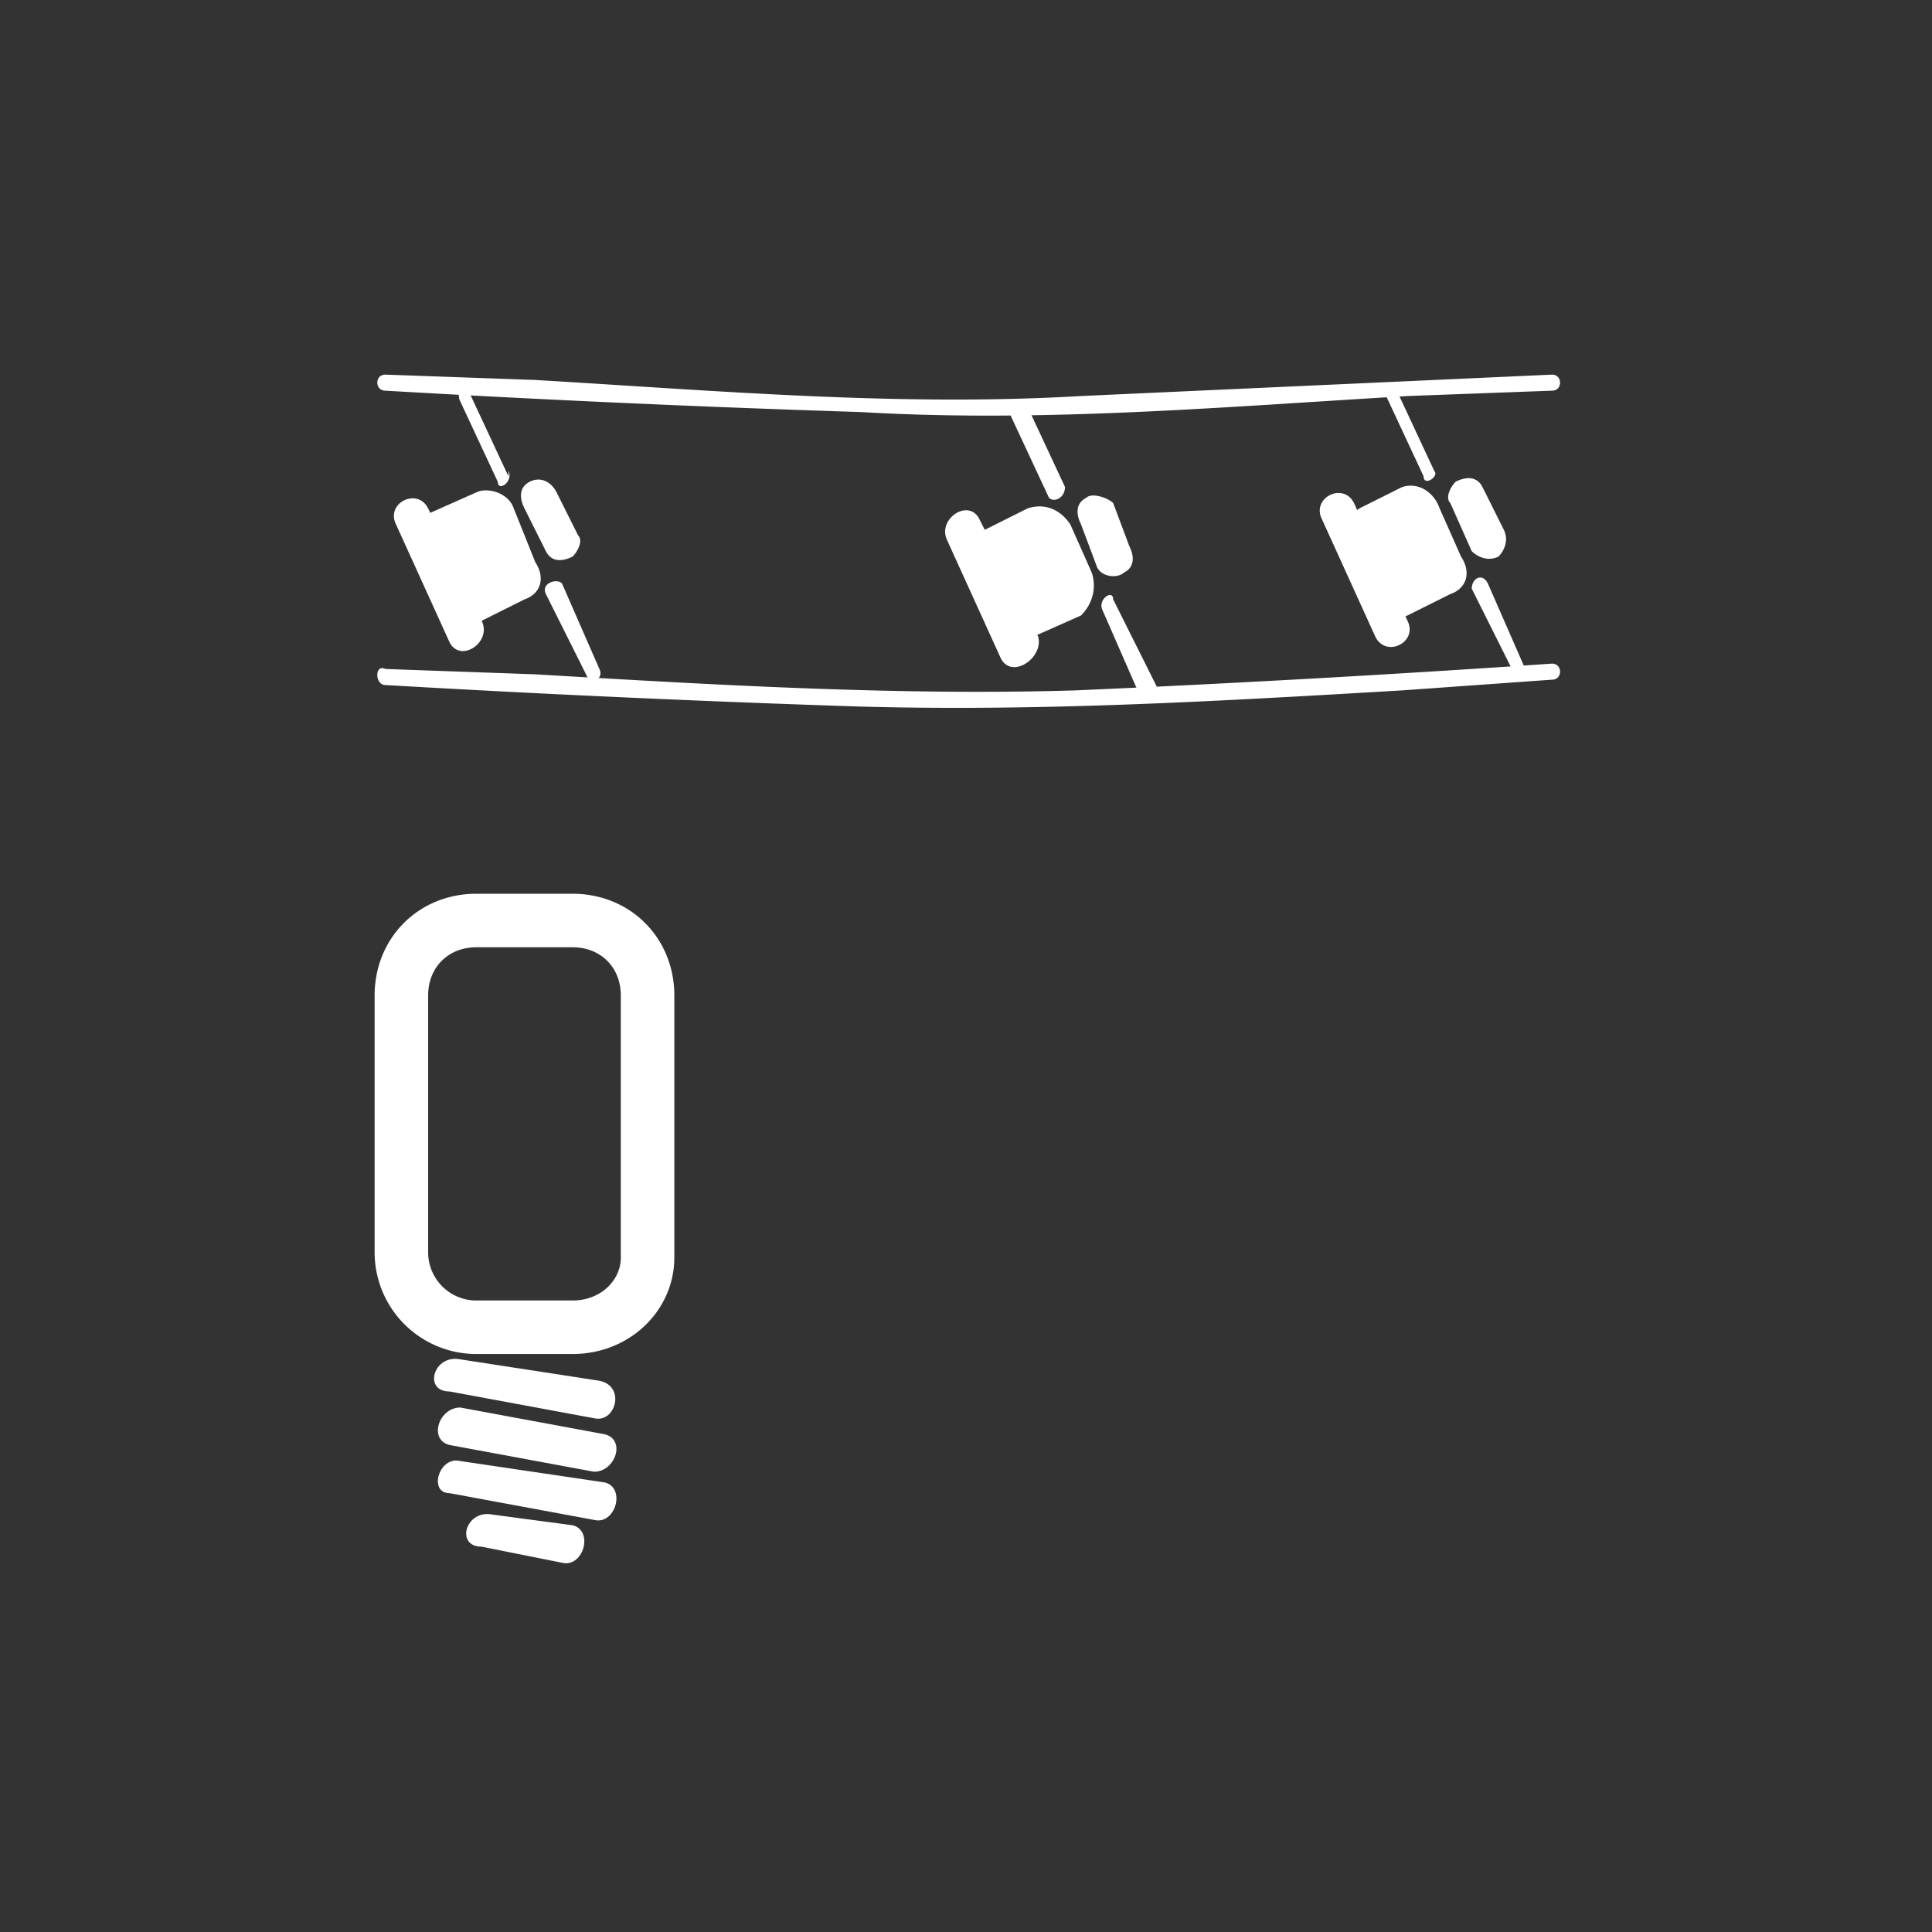 <svg xmlns="http://www.w3.org/2000/svg" width="361" height="361"><rect width="100%" height="100%" fill="#333333" stroke="none"/><path d="M84 260l27 5c4 1 6-6 1-7l-26-4c-5-1-7 6-2 6zm0 10l27 5c4 0 6-6 2-7l-27-5c-4 0-6 6-2 7zm0 9l27 5c4 1 6-6 2-7l-27-4c-4-1-6 6-2 6zm6 10l15 3c4 1 6-6 2-7l-15-2c-5-1-7 6-2 6z" fill="#fff"/><path d="M121 235c0 7-6 13-14 13H89a14 14 0 0 1-14-14v-48c0-8 6-14 14-14h18c8 0 14 6 14 14v49z" fill="none" stroke="#fff" stroke-width="10" stroke-miterlimit="10"/><path d="M72 73a3416 3416 0 0 0 89 4c34 2 68-1 102-3l27-1c2 0 2-3 0-3l-88 4c-34 2-68-1-102-3l-28-1c-2 0-2 3 0 3zm0 55a3483 3483 0 0 0 88 4c34 1 68-1 102-3l28-2c2 0 2-3 0-3a3609 3609 0 0 1-89 5c-33 1-67-1-101-3l-28-1c-2-1-2 3 0 3z" fill="#fff"/><path d="M95 89l-7-15c-1-2-3-1-2 1l7 15c0 2 3 0 2-2zm17 36l-7-16c-1-1-4 0-3 2l8 16c0 1 3 0 2-2zM74 98l10 22c2 4 8 0 6-4L80 95c-2-4-8-1-6 3z" fill="#fff"/><path d="M100 105c2 3 1 6-2 7l-8 4c-3 1-6 0-7-3l-5-10c-1-2 0-6 2-7l9-4c2-1 6 0 7 3l4 10zm-2-10l4 8c1 2 3 2 5 1 1-1 2-3 1-4l-4-8c-1-2-3-3-5-2s-2 3-1 5z" fill="#fff"/><g fill="#fff"><path d="M199 91l-7-15c-1-1-4 0-3 2l7 15c1 1 3 0 3-2zm17 37l-8-16c0-2-3 0-2 2l7 16c1 1 4 0 3-2zm-39-27l10 22c2 4 8 0 7-4l-11-22c-2-4-8 0-6 4z"/><path d="M204 107c1 3 0 6-2 8l-9 4c-2 1-5-1-7-4l-4-9c-1-3 0-6 2-7l8-4c3-1 6 0 8 3l4 9zm-2-9l3 8c1 2 4 2 5 1 2-1 2-3 1-5a29497 29497 0 0 1-3-8c-1-1-4-2-5-1-2 1-2 3-1 5z"/></g><path d="M268 88l-7-15c0-2-3 0-2 1l7 15c0 2 3 0 2-1zm17 37l-7-16c-1-2-3-1-3 1l8 16c1 2 3 0 2-1z" fill="#fff"/><g fill="#fff"><path d="M247 97l10 22c2 4 8 1 6-3l-10-22c-2-4-8-1-6 3z"/><path d="M273 104c2 3 1 6-2 7l-8 4c-2 1-6 0-7-3l-4-9c-2-3-1-6 2-8l8-4c3-1 6 1 7 4l4 9zm-2-10l4 9c1 1 3 2 5 1 1-1 2-3 1-5l-4-8c-1-2-3-2-5-1-1 1-2 3-1 4z"/></g></svg>